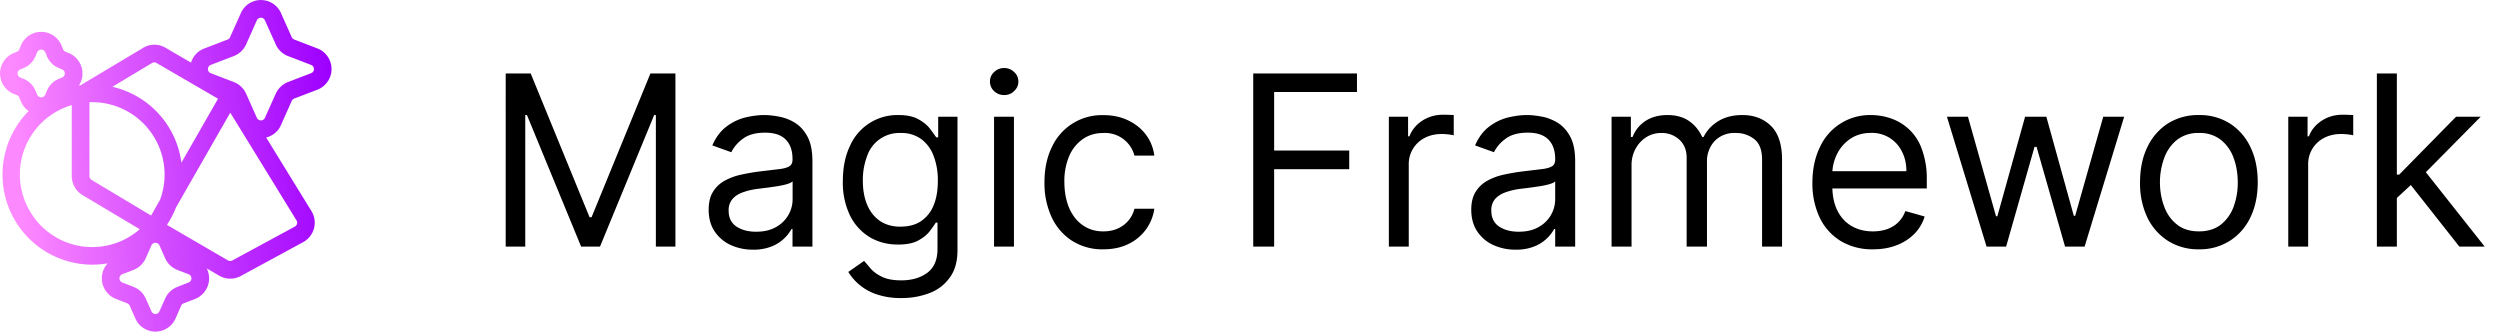 <svg width="294" height="39" fill="none" xmlns="http://www.w3.org/2000/svg"><path fill-rule="evenodd" clip-rule="evenodd" d="M31.15 2.38a.52.52 0 0 0-.94 0l-1.27 2.85c-.28.62-.8 1.11-1.44 1.36l-2.73 1.05a.52.52 0 0 0 0 .96l2.73 1.05c.64.25 1.16.74 1.44 1.36l1.27 2.85c.18.4.76.4.94 0l1.28-2.85c.28-.62.8-1.11 1.43-1.36L36.6 8.6a.52.52 0 0 0 0-.96l-2.74-1.05a2.59 2.59 0 0 1-1.43-1.36l-1.28-2.85Zm-2.82-.85a2.58 2.58 0 0 1 4.71 0l1.27 2.85c.06.12.16.22.3.27l2.73 1.05a2.6 2.6 0 0 1 0 4.84l-2.74 1.05a.52.52 0 0 0-.29.27l-1.27 2.85a2.54 2.54 0 0 1-1.74 1.46l5.33 8.66a2.6 2.6 0 0 1-.97 3.64l-7.35 3.99c-.8.43-1.75.41-2.53-.04l-1.47-.86a2.6 2.6 0 0 1-1.38 3.6l-1.33.51a.52.52 0 0 0-.29.27l-.67 1.52a2.58 2.58 0 0 1-4.72 0l-.67-1.52a.52.52 0 0 0-.29-.27l-1.33-.52a2.6 2.6 0 0 1-.97-4.18 10.56 10.56 0 0 1-10.99-5.21 10.62 10.62 0 0 1 1.7-12.7 2.57 2.57 0 0 1-.9-1.1l-.21-.5a.52.52 0 0 0-.28-.28l-.35-.13a2.6 2.6 0 0 1 0-4.82l.35-.14a.52.52 0 0 0 .28-.27l.21-.5a2.58 2.58 0 0 1 4.75 0l.21.5c.06.12.16.22.28.27l.35.14a2.6 2.6 0 0 1 1.22 3.83l.22-.04.2-.13 7.13-4.26c.8-.49 1.8-.5 2.62-.02l3.02 1.76c.21-.72.73-1.35 1.56-1.67l2.74-1.05a.52.52 0 0 0 .28-.27l1.28-2.85Zm-2.69 10.08-7.23-4.2a.52.52 0 0 0-.53 0l-4.67 2.8a10.54 10.54 0 0 1 8.12 8.92l4.31-7.52ZM18.82 23.5a8.52 8.52 0 0 0-8.3-11.48v8.7c0 .17.09.34.25.44l7 4.19 1.05-1.85Zm-2.38 3.46L9.7 22.94a2.6 2.6 0 0 1-1.26-2.23v-8.35a8.5 8.5 0 0 0-4.98 12.38 8.48 8.48 0 0 0 12.97 2.22Zm3.19-.52c.43-.64.79-1.33 1.07-2.05l6.38-11.14 7.79 12.67c.16.25.07.59-.2.73l-7.35 3.98a.52.52 0 0 1-.5 0l-7.2-4.19ZM5.32 6.14a.52.52 0 0 0-.95 0l-.21.5a2.59 2.59 0 0 1-1.42 1.38l-.35.14a.52.52 0 0 0 0 .96l.35.14c.64.25 1.15.75 1.42 1.38l.21.5c.18.41.77.41.95 0l.21-.5c.27-.63.78-1.13 1.42-1.38l.35-.14a.52.52 0 0 0 0-.96l-.35-.14a2.59 2.59 0 0 1-1.42-1.38l-.21-.5Zm13.43 22.71a.52.52 0 0 0-.94 0l-.67 1.52c-.28.63-.8 1.12-1.43 1.37l-1.33.51a.52.52 0 0 0 0 .97l1.33.52c.64.25 1.15.74 1.43 1.37l.67 1.5c.18.42.76.42.94 0l.67-1.5c.28-.63.8-1.12 1.43-1.37l1.33-.52a.52.52 0 0 0 0-.97l-1.33-.51a2.59 2.59 0 0 1-1.43-1.37l-.67-1.52Z" fill="url(#a)"/><path d="M59.47 8.64h2.94l6.92 16.9h.24l6.92-16.9h2.94V29h-2.3V13.53h-.2L70.56 29h-2.22l-6.37-15.47h-.2V29h-2.3V8.64Zm29.08 20.72a6.2 6.2 0 0 1-2.63-.55 4.52 4.52 0 0 1-1.88-1.6c-.47-.7-.7-1.55-.7-2.55 0-.87.17-1.58.52-2.12.34-.55.8-.98 1.38-1.3a7.27 7.27 0 0 1 1.91-.7c.7-.15 1.4-.28 2.12-.37l2.26-.27c.58-.06 1-.17 1.27-.33.27-.15.4-.41.4-.8v-.07c0-.98-.26-1.74-.8-2.29-.53-.54-1.34-.81-2.42-.81-1.12 0-2 .24-2.63.73A4.35 4.35 0 0 0 86 17.9l-2.23-.8c.4-.92.93-1.64 1.59-2.16.67-.52 1.4-.89 2.19-1.1.8-.2 1.58-.31 2.34-.31.5 0 1.06.06 1.7.18a5.4 5.4 0 0 1 1.85.7c.6.36 1.1.9 1.5 1.62.4.73.6 1.7.6 2.9V29h-2.34v-2.07h-.12a4.59 4.59 0 0 1-2.28 2.03 5.7 5.7 0 0 1-2.26.4Zm.36-2.11c.93 0 1.71-.18 2.35-.55a3.72 3.72 0 0 0 1.95-3.23v-2.15c-.1.12-.32.23-.66.33-.33.1-.72.18-1.15.25a52.25 52.25 0 0 1-2.25.3c-.61.08-1.18.2-1.71.39-.53.17-.95.43-1.27.78a2 2 0 0 0-.48 1.41c0 .82.3 1.44.9 1.85.61.41 1.39.62 2.32.62Zm17.09 7.8a8.7 8.7 0 0 1-2.92-.44 6.2 6.2 0 0 1-3.32-2.63l1.86-1.3.81.95c.32.36.77.67 1.33.94.57.27 1.32.4 2.24.4 1.23 0 2.25-.3 3.05-.89.8-.6 1.2-1.53 1.2-2.8v-3.1h-.2c-.17.27-.41.62-.73 1.03-.31.4-.76.77-1.35 1.08-.58.32-1.37.47-2.37.47-1.23 0-2.34-.29-3.32-.87a6.14 6.14 0 0 1-2.32-2.55 8.9 8.9 0 0 1-.84-4.06c0-1.56.27-2.92.82-4.08a6.07 6.07 0 0 1 5.7-3.67c1 0 1.78.16 2.37.5.59.32 1.04.7 1.35 1.1.32.42.56.76.74 1.02h.23v-2.42h2.27v15.7c0 1.32-.3 2.39-.9 3.2a5.1 5.1 0 0 1-2.38 1.83 9 9 0 0 1-3.32.59Zm-.08-8.4c.94 0 1.74-.21 2.39-.64a4.02 4.02 0 0 0 1.48-1.86c.34-.81.5-1.78.5-2.9a7.9 7.9 0 0 0-.5-2.92 4.37 4.37 0 0 0-1.46-1.98 3.96 3.96 0 0 0-2.41-.71 3.99 3.99 0 0 0-3.97 2.78 7.84 7.84 0 0 0-.48 2.82c0 1.06.16 2 .5 2.82.33.8.83 1.44 1.48 1.9.67.46 1.49.7 2.47.7ZM116.9 29V13.73h2.34V29h-2.34Zm1.2-17.82c-.47 0-.86-.15-1.2-.47a1.5 1.5 0 0 1-.48-1.12c0-.44.16-.81.49-1.12.33-.31.72-.47 1.18-.47.46 0 .85.16 1.17.47.34.3.5.68.5 1.12 0 .44-.16.81-.5 1.12-.32.32-.71.47-1.17.47Zm11.65 18.14a6.6 6.6 0 0 1-3.7-1.02 6.6 6.6 0 0 1-2.39-2.79 9.46 9.46 0 0 1-.83-4.07c0-1.55.28-2.92.85-4.1a6.46 6.46 0 0 1 6.03-3.8c1.07-.01 2.04.19 2.9.59.86.4 1.57.95 2.12 1.67.55.71.89 1.55 1.02 2.5h-2.34a3.57 3.57 0 0 0-3.66-2.66c-.92 0-1.72.24-2.4.71a4.66 4.66 0 0 0-1.61 2 7.4 7.4 0 0 0-.57 3.01c0 1.18.19 2.21.56 3.09.38.87.9 1.55 1.6 2.03.68.49 1.49.73 2.42.73.6 0 1.16-.1 1.66-.32a3.43 3.43 0 0 0 2-2.34h2.34a5.42 5.42 0 0 1-3.04 4.14c-.85.42-1.84.63-2.96.63Zm17.63-.32V8.64h12.2v2.18h-9.74v6.88h8.83v2.2h-8.83V29h-2.46Zm15.95 0V13.73h2.26v2.3h.16c.28-.75.79-1.36 1.51-1.84.73-.47 1.56-.7 2.47-.7a25.66 25.66 0 0 1 1.23.04v2.38a7.02 7.02 0 0 0-1.43-.15c-.74 0-1.4.15-1.99.46a3.43 3.43 0 0 0-1.87 3.11V29h-2.34Zm14.91.36a6.2 6.2 0 0 1-2.64-.55 4.53 4.53 0 0 1-1.88-1.6c-.46-.7-.7-1.55-.7-2.55 0-.87.18-1.58.53-2.12.34-.55.8-.98 1.38-1.3a7.26 7.26 0 0 1 1.9-.7c.71-.15 1.42-.28 2.13-.37l2.25-.27c.59-.06 1.01-.17 1.28-.33.27-.15.4-.41.4-.8v-.07c0-.98-.26-1.74-.8-2.29-.53-.54-1.34-.81-2.42-.81-1.12 0-2 .24-2.63.73a4.35 4.35 0 0 0-1.35 1.57l-2.22-.8c.4-.92.93-1.64 1.59-2.16.67-.52 1.4-.89 2.19-1.1.8-.2 1.57-.31 2.34-.31.5 0 1.06.06 1.7.18.64.11 1.25.35 1.85.7.6.36 1.1.9 1.5 1.62.4.73.6 1.7.6 2.9V29h-2.35v-2.07h-.12a4.59 4.59 0 0 1-2.28 2.03 5.7 5.7 0 0 1-2.25.4Zm.36-2.11c.93 0 1.7-.18 2.34-.55a3.73 3.73 0 0 0 1.95-3.23v-2.15c-.1.12-.31.23-.65.33s-.72.18-1.16.25a51.56 51.56 0 0 1-2.24.3c-.61.08-1.18.2-1.71.39-.53.17-.95.43-1.28.78a2 2 0 0 0-.47 1.41c0 .82.3 1.44.9 1.85.61.41 1.38.62 2.32.62ZM189.52 29V13.73h2.27v2.38h.2c.32-.81.83-1.44 1.54-1.9.7-.45 1.56-.68 2.56-.68s1.84.23 2.51.68c.68.46 1.2 1.09 1.58 1.9h.16c.4-.79.98-1.41 1.76-1.88s1.72-.7 2.81-.7c1.37 0 2.49.43 3.36 1.28.86.85 1.3 2.17 1.3 3.97V29h-2.35V18.78c0-1.13-.3-1.93-.92-2.42a3.42 3.42 0 0 0-2.18-.72 3.2 3.2 0 0 0-2.5.97 3.48 3.48 0 0 0-.88 2.45V29h-2.39V18.54c0-.87-.28-1.57-.84-2.1a3.03 3.03 0 0 0-2.18-.8c-.61 0-1.18.16-1.71.48-.52.33-.95.78-1.27 1.36a3.98 3.98 0 0 0-.48 1.97V29h-2.35Zm30.74.32a7.18 7.18 0 0 1-3.8-.98A6.54 6.54 0 0 1 214 25.6a9.36 9.36 0 0 1-.86-4.12c0-1.56.29-2.94.86-4.13a6.46 6.46 0 0 1 6.03-3.82c.79 0 1.57.13 2.35.4a5.83 5.83 0 0 1 3.64 3.64 10 10 0 0 1 .57 3.6v.99H214.8v-2.03h9.39c0-.86-.17-1.63-.52-2.3a3.9 3.9 0 0 0-3.66-2.2c-.93 0-1.74.24-2.42.7a4.58 4.58 0 0 0-1.56 1.8 5.27 5.27 0 0 0-.55 2.36v1.35c0 1.15.2 2.13.6 2.93.4.8.96 1.4 1.68 1.82.71.41 1.54.62 2.5.62.6 0 1.16-.09 1.66-.26.5-.18.94-.44 1.3-.8.37-.35.65-.8.85-1.33l2.27.64a5.01 5.01 0 0 1-1.2 2.03 5.86 5.86 0 0 1-2.1 1.35c-.82.32-1.75.48-2.79.48Zm13.36-.32-4.66-15.27h2.47l3.3 11.7h.16l3.26-11.7h2.5l3.23 11.65h.16l3.3-11.65h2.46L245.15 29h-2.3l-3.35-11.73h-.24L235.92 29h-2.3Zm24.97.32a6.66 6.66 0 0 1-3.63-.99 6.68 6.68 0 0 1-2.43-2.75 9.31 9.31 0 0 1-.86-4.14c0-1.59.29-2.98.87-4.16a6.67 6.67 0 0 1 2.42-2.77 6.66 6.66 0 0 1 3.63-.98 6.6 6.6 0 0 1 3.62.98 6.58 6.58 0 0 1 2.43 2.77c.58 1.18.87 2.57.87 4.16 0 1.58-.3 2.96-.87 4.14a6.6 6.6 0 0 1-2.43 2.75 6.6 6.6 0 0 1-3.62.99Zm0-2.11c1.05 0 1.91-.27 2.59-.8a4.75 4.75 0 0 0 1.5-2.12 8.1 8.1 0 0 0 .48-2.85c0-1.02-.16-1.97-.48-2.85a4.81 4.81 0 0 0-1.5-2.14 4 4 0 0 0-2.59-.81 4 4 0 0 0-2.58.81 4.81 4.81 0 0 0-1.5 2.14 8.19 8.19 0 0 0-.5 2.85c0 1.02.17 1.97.5 2.85.32.87.82 1.58 1.5 2.11.67.54 1.53.81 2.58.81ZM269.1 29V13.73h2.27v2.3h.16c.28-.75.78-1.36 1.51-1.84.73-.47 1.55-.7 2.47-.7a25.73 25.73 0 0 1 1.23.04v2.38a6.88 6.88 0 0 0-1.43-.15c-.75 0-1.4.15-2 .46a3.43 3.43 0 0 0-1.87 3.11V29h-2.34Zm12.6-5.57-.03-2.9h.48l6.68-6.8h2.9l-7.12 7.2h-.2l-2.7 2.5ZM279.52 29V8.64h2.35V29h-2.35Zm9.7 0-5.96-7.56 1.67-1.63L292.2 29h-2.98Z" id="x" fill="#fff"/><defs><linearGradient id="a" x1="38.18" y1=".86" x2="1.13" y2="3.33" gradientUnits="userSpaceOnUse"><stop stop-color="#9E00FF"/><stop offset="1" stop-color="#FD89FF"/></linearGradient></defs><style>#x {fill: #000} @media (prefers-color-scheme: dark) {#x {fill: #fff}}</style></svg>